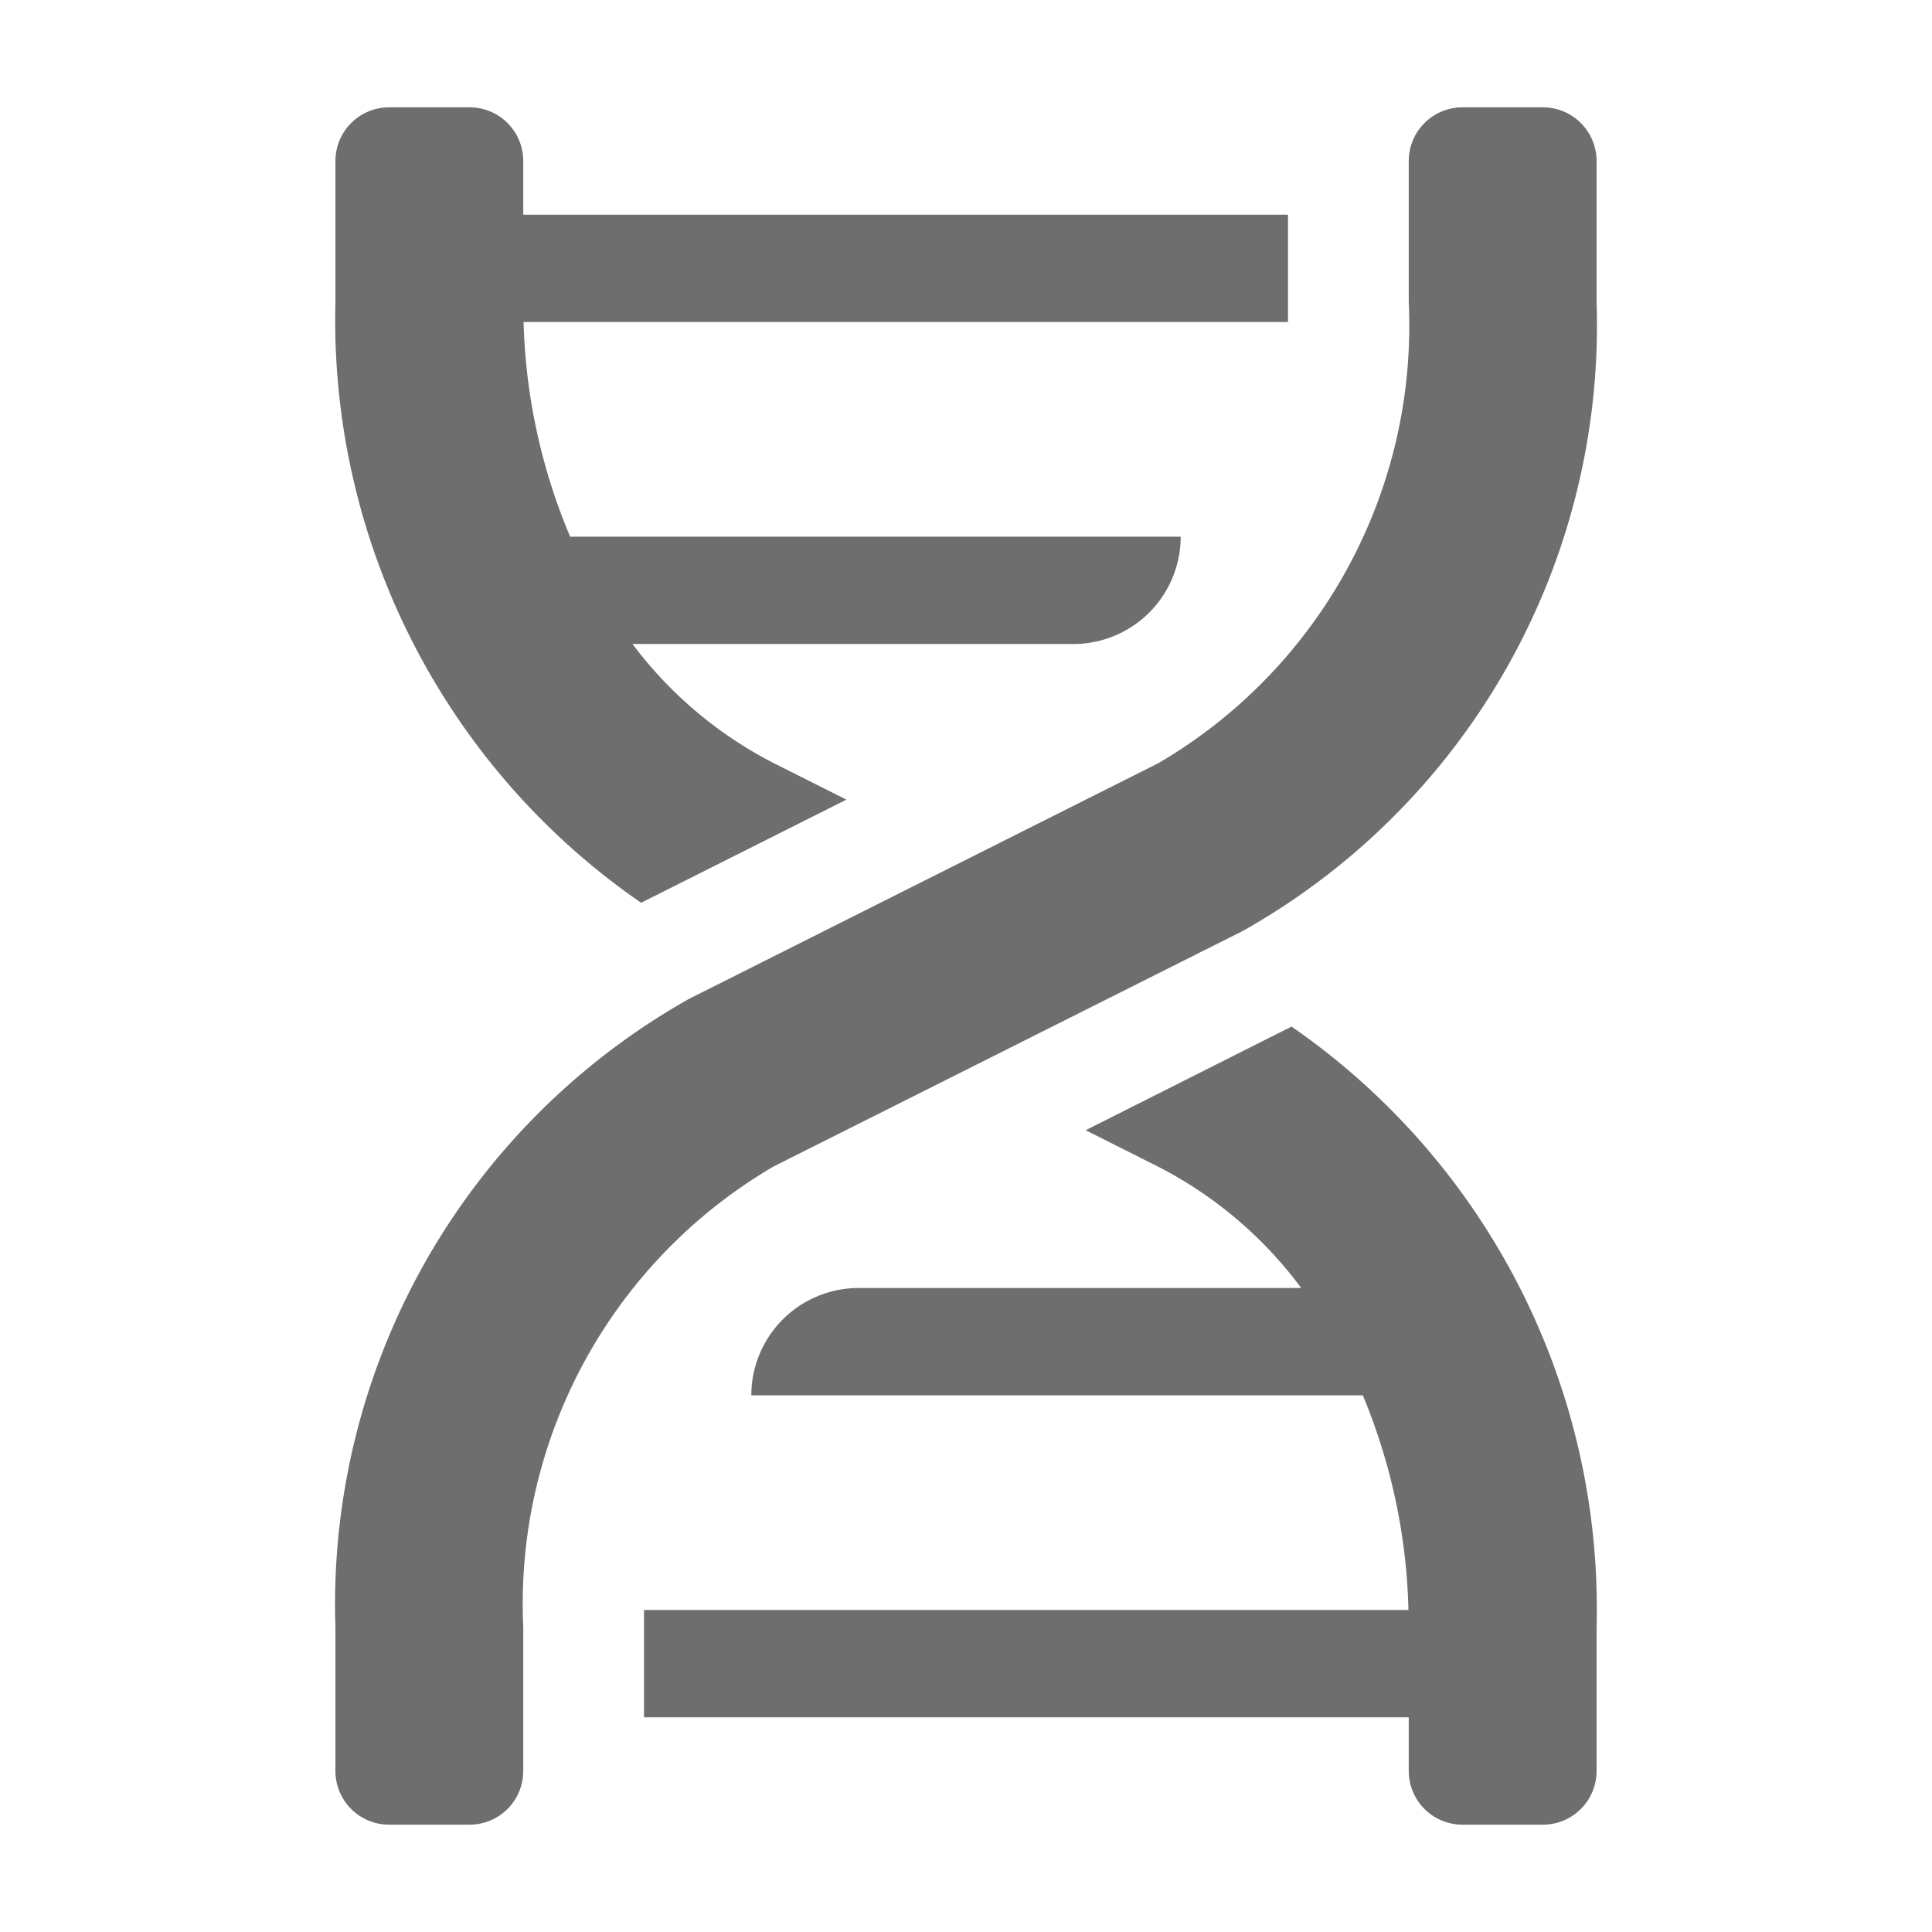 <svg xmlns="http://www.w3.org/2000/svg" height="18" viewBox="0 0 18 18" width="18">
  <defs>
    <style>
      .a {
        fill: #6E6E6E;
      }
    </style>
  </defs>
  <title>S Attributes 18 N</title>
  <rect id="Canvas" fill="#ff13dc" opacity="0" width="18" height="18" /><path class="a" d="M3.125,2.817V1.5a.5.5,0,0,1,.5-.5h.75a.5.5,0,0,1,.5.5V2H12V3H4.878a5.514,5.514,0,0,0,.434,2H11a1,1,0,0,1-1,1H5.893A3.818,3.818,0,0,0,7.207,7.109l.679.341L5.973,8.411A6.593,6.593,0,0,1,3.125,2.817Zm8.909,6.747-1.919.966.678.341A3.837,3.837,0,0,1,12.123,12H8a1,1,0,0,0-1,1h5.697a5.524,5.524,0,0,1,.425,2H6v1h7.125v.5a.5.5,0,0,0,.5.5h.75a.5.5,0,0,0,.5-.5V15.161A6.594,6.594,0,0,0,12.034,9.565ZM14.375,1h-.75a.5.5,0,0,0-.5.5V2.817A4.721,4.721,0,0,1,10.793,7.11L6.422,9.305A6.475,6.475,0,0,0,3.125,15.161V16.5a.5.5,0,0,0,.5.5h.75a.5.5,0,0,0,.5-.5V15.161a4.723,4.723,0,0,1,2.332-4.293l4.371-2.194a6.475,6.475,0,0,0,3.297-5.857V1.5A.5.5,0,0,0,14.375,1Z" />
</svg>